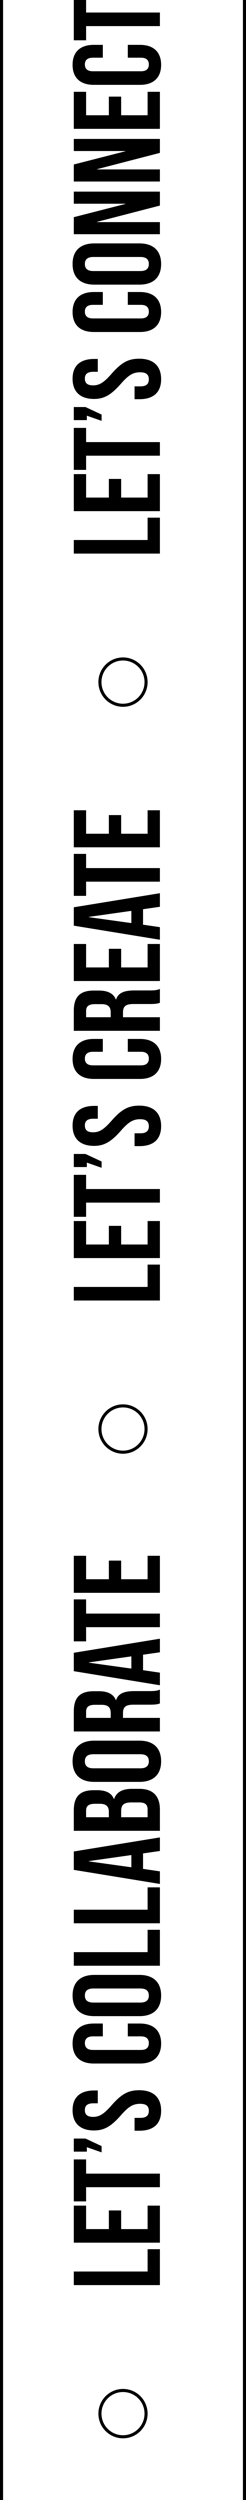 <svg width="80" height="810" viewBox="0 0 80 810" fill="none" xmlns="http://www.w3.org/2000/svg">
<rect x="0" y="0" width="80" height="810" fill="#808080" stroke="none"/>
<g clip-path="url(#clip0_59_1808)">
<rect y="1078" width="1080" height="80" transform="rotate(-90 0 1078)" fill="white"/>
<circle cx="40" cy="782" r="7.5" transform="rotate(-90 40 782)" fill="white" stroke="black"/>
<path d="M52 740.36L24 740.36L24 735.96L48 735.96L48 728.72L52 728.72L52 740.36ZM52 726.61L24 726.61L24 714.61L28 714.61L28 722.21L35.4 722.21L35.4 716.17L39.4 716.17L39.4 722.21L48 722.21L48 714.61L52 714.61L52 726.61ZM52 708.639L28 708.639L28 713.239L24 713.239L24 699.639L28 699.639L28 704.239L52 704.239L52 708.639ZM33.04 697.358L28.24 695.678L28.24 697.118L24 697.118L24 692.878L27.8 692.878L33.04 695.318L33.04 697.358ZM52.4 683.859C52.4 688.179 49.84 690.339 45.36 690.339L43.76 690.339L43.76 686.179L45.68 686.179C47.68 686.179 48.4 685.299 48.4 683.899C48.4 682.499 47.68 681.619 45.6 681.619C43.28 681.619 41.8 682.499 39.28 685.379C36.04 689.059 33.76 690.259 30.56 690.259C26.16 690.259 23.6 687.979 23.6 683.699C23.6 679.419 26.16 677.299 30.64 677.299L31.8 677.299L31.8 681.459L30.36 681.459C28.36 681.459 27.6 682.259 27.6 683.659C27.6 685.059 28.36 685.859 30.28 685.859C32.32 685.859 33.8 684.939 36.32 682.059C39.56 678.379 41.8 677.219 45.28 677.219C49.84 677.219 52.4 679.539 52.4 683.859ZM52.4 662.09C52.4 666.33 49.84 668.57 45.52 668.57L30.48 668.57C26.16 668.57 23.6 666.33 23.6 662.09C23.6 657.85 26.16 655.61 30.48 655.61L33.44 655.61L33.44 659.77L30.2 659.77C28.36 659.77 27.6 660.65 27.6 661.97C27.6 663.29 28.36 664.17 30.2 664.17L45.84 664.17C47.68 664.17 48.4 663.29 48.4 661.97C48.4 660.65 47.68 659.77 45.84 659.77L41.56 659.77L41.56 655.61L45.52 655.61C49.84 655.61 52.4 657.85 52.4 662.09ZM52.4 646.539C52.4 650.859 49.84 653.219 45.36 653.219L30.64 653.219C26.16 653.219 23.6 650.859 23.6 646.539C23.6 642.219 26.16 639.859 30.64 639.859L45.36 639.859C49.84 639.859 52.4 642.219 52.4 646.539ZM48.4 646.539C48.4 645.139 47.64 644.259 45.64 644.259L30.36 644.259C28.36 644.259 27.6 645.139 27.6 646.539C27.6 647.939 28.36 648.819 30.36 648.819L45.64 648.819C47.64 648.819 48.4 647.939 48.4 646.539ZM52 636.883L24 636.883L24 632.483L48 632.483L48 625.243L52 625.243L52 636.883ZM52 623.133L24 623.133L24 618.733L48 618.733L48 611.493L52 611.493L52 623.133ZM52 610.387L24 605.827L24 599.867L52 595.307L52 599.707L46.44 600.507L46.52 600.507L46.52 605.507L52 606.307L52 610.387ZM42.72 604.987L42.72 601.027L28.88 602.987L28.88 603.067L42.72 604.987ZM52 593.172L24 593.172L24 586.532C24 581.972 26.12 580.012 30.44 580.012L31.56 580.012C34.44 580.012 36.24 580.892 37.04 582.852L37.12 582.852C37.92 580.492 40 579.572 42.96 579.572L45.36 579.572C49.68 579.572 52 581.852 52 586.252L52 593.172ZM35.4 588.772L35.4 587.052C35.4 585.412 34.68 584.412 32.44 584.412L30.88 584.412C28.88 584.412 28 585.092 28 586.652L28 588.772L35.4 588.772ZM48 588.772L48 586.252C48 584.772 47.32 583.972 45.24 583.972L42.8 583.972C40.2 583.972 39.4 584.812 39.4 586.812L39.4 588.772L48 588.772ZM52.4 570.641C52.4 574.961 49.84 577.321 45.36 577.321L30.64 577.321C26.16 577.321 23.6 574.961 23.6 570.641C23.6 566.321 26.16 563.961 30.64 563.961L45.36 563.961C49.84 563.961 52.4 566.321 52.4 570.641ZM48.4 570.641C48.4 569.241 47.64 568.361 45.64 568.361L30.36 568.361C28.36 568.361 27.6 569.241 27.6 570.641C27.6 572.041 28.36 572.921 30.36 572.921L45.64 572.921C47.64 572.921 48.4 572.041 48.4 570.641ZM52 560.985L24 560.985L24 554.465C24 549.905 26.12 547.945 30.44 547.945L32.16 547.945C35.04 547.945 36.88 548.865 37.68 550.825L37.76 550.825C38.44 548.625 40.52 547.905 43.68 547.905L48.6 547.905C49.96 547.905 50.96 547.865 52 547.425L52 551.905C51.28 552.145 50.84 552.305 48.56 552.305L43.44 552.305C40.84 552.305 40 553.065 40 555.065L40 556.585L52 556.585L52 560.985ZM36 556.585L36 554.985C36 553.345 35.28 552.345 33.04 552.345L30.88 552.345C28.88 552.345 28 553.025 28 554.585L28 556.585L36 556.585ZM52 546.012L24 541.452L24 535.492L52 530.932L52 535.332L46.44 536.132L46.52 536.132L46.52 541.132L52 541.932L52 546.012ZM42.72 540.612L42.72 536.652L28.88 538.612L28.88 538.692L42.72 540.612ZM52 527.193L28 527.193L28 531.793L24 531.793L24 518.193L28 518.193L28 522.793L52 522.793L52 527.193ZM52 516.063L24 516.063L24 504.063L28 504.063L28 511.663L35.4 511.663L35.4 505.623L39.4 505.623L39.4 511.663L48 511.663L48 504.063L52 504.063L52 516.063Z" fill="black"/>
<circle cx="40" cy="463" r="7.5" transform="rotate(-90 40 463)" fill="white" stroke="black"/>
<path d="M52 421.36L24 421.36L24 416.96L48 416.96L48 409.72L52 409.72L52 421.36ZM52 407.61L24 407.61L24 395.61L28 395.61L28 403.21L35.4 403.21L35.4 397.17L39.4 397.17L39.4 403.21L48 403.21L48 395.61L52 395.61L52 407.61ZM52 389.639L28 389.639L28 394.239L24 394.239L24 380.639L28 380.639L28 385.239L52 385.239L52 389.639ZM33.04 378.358L28.24 376.678L28.24 378.118L24 378.118L24 373.878L27.8 373.878L33.04 376.318L33.04 378.358ZM52.4 364.859C52.4 369.179 49.84 371.339 45.36 371.339L43.76 371.339L43.76 367.179L45.68 367.179C47.68 367.179 48.4 366.299 48.4 364.899C48.4 363.499 47.68 362.619 45.6 362.619C43.28 362.619 41.8 363.499 39.28 366.379C36.04 370.059 33.76 371.259 30.56 371.259C26.16 371.259 23.6 368.979 23.6 364.699C23.6 360.419 26.16 358.299 30.64 358.299L31.8 358.299L31.8 362.459L30.36 362.459C28.36 362.459 27.6 363.259 27.6 364.659C27.6 366.059 28.36 366.859 30.28 366.859C32.32 366.859 33.8 365.939 36.32 363.059C39.56 359.379 41.8 358.219 45.28 358.219C49.84 358.219 52.4 360.539 52.4 364.859ZM52.4 343.09C52.4 347.33 49.84 349.57 45.52 349.57L30.48 349.57C26.16 349.57 23.6 347.33 23.6 343.09C23.6 338.85 26.16 336.61 30.48 336.61L33.44 336.61L33.44 340.77L30.2 340.77C28.36 340.77 27.6 341.65 27.6 342.97C27.6 344.29 28.36 345.17 30.2 345.17L45.84 345.17C47.68 345.17 48.4 344.29 48.4 342.97C48.4 341.65 47.68 340.77 45.84 340.77L41.56 340.77L41.56 336.61L45.52 336.61C49.84 336.61 52.4 338.85 52.4 343.09ZM52 333.977L24 333.977L24 327.457C24 322.897 26.12 320.937 30.44 320.937L32.16 320.937C35.04 320.937 36.88 321.857 37.68 323.817L37.76 323.817C38.44 321.617 40.52 320.897 43.68 320.897L48.6 320.897C49.96 320.897 50.96 320.857 52 320.417L52 324.897C51.28 325.137 50.84 325.297 48.56 325.297L43.44 325.297C40.84 325.297 40 326.057 40 328.057L40 329.577L52 329.577L52 333.977ZM36 329.577L36 327.977C36 326.337 35.28 325.337 33.04 325.337L30.88 325.337C28.88 325.337 28 326.017 28 327.577L28 329.577L36 329.577ZM52 317.844L24 317.844L24 305.844L28 305.844L28 313.444L35.4 313.444L35.4 307.404L39.4 307.404L39.4 313.444L48 313.444L48 305.844L52 305.844L52 317.844ZM52 304.473L24 299.913L24 293.953L52 289.393L52 293.793L46.44 294.593L46.52 294.593L46.52 299.593L52 300.393L52 304.473ZM42.72 299.073L42.72 295.113L28.88 297.073L28.88 297.153L42.72 299.073ZM52 285.654L28 285.654L28 290.254L24 290.254L24 276.654L28 276.654L28 281.254L52 281.254L52 285.654ZM52 274.524L24 274.524L24 262.524L28 262.524L28 270.124L35.4 270.124L35.4 264.084L39.4 264.084L39.4 270.124L48 270.124L48 262.524L52 262.524L52 274.524Z" fill="black"/>
<circle cx="40" cy="221" r="7.5" transform="rotate(-90 40 221)" fill="white" stroke="black"/>
<path d="M52 179.36L24 179.36L24 174.96L48 174.96L48 167.72L52 167.72L52 179.36ZM52 165.61L24 165.61L24 153.61L28 153.61L28 161.21L35.4 161.21L35.4 155.17L39.4 155.17L39.4 161.21L48 161.21L48 153.61L52 153.61L52 165.61ZM52 147.639L28 147.639L28 152.239L24 152.239L24 138.639L28 138.639L28 143.239L52 143.239L52 147.639ZM33.04 136.358L28.24 134.678L28.24 136.118L24 136.118L24 131.878L27.8 131.878L33.04 134.318L33.04 136.358ZM52.4 122.859C52.4 127.179 49.84 129.339 45.36 129.339L43.76 129.339L43.76 125.179L45.68 125.179C47.68 125.179 48.4 124.299 48.4 122.899C48.4 121.499 47.68 120.619 45.6 120.619C43.28 120.619 41.8 121.499 39.28 124.379C36.04 128.059 33.76 129.259 30.56 129.259C26.16 129.259 23.6 126.979 23.6 122.699C23.6 118.419 26.16 116.299 30.64 116.299L31.8 116.299L31.8 120.459L30.36 120.459C28.36 120.459 27.6 121.259 27.6 122.659C27.6 124.059 28.36 124.859 30.28 124.859C32.32 124.859 33.8 123.939 36.32 121.059C39.56 117.379 41.8 116.219 45.28 116.219C49.84 116.219 52.4 118.539 52.4 122.859ZM52.4 101.09C52.4 105.33 49.84 107.57 45.52 107.57L30.48 107.57C26.16 107.57 23.6 105.33 23.6 101.09C23.6 96.85 26.16 94.61 30.48 94.61L33.44 94.61L33.44 98.77L30.2 98.77C28.36 98.77 27.6 99.65 27.6 100.97C27.6 102.29 28.36 103.17 30.2 103.17L45.84 103.17C47.68 103.17 48.4 102.29 48.4 100.97C48.4 99.65 47.68 98.77 45.84 98.77L41.56 98.77L41.56 94.61L45.52 94.61C49.84 94.61 52.4 96.85 52.4 101.09ZM52.4 85.539C52.4 89.859 49.84 92.219 45.36 92.219L30.64 92.219C26.16 92.219 23.6 89.859 23.6 85.539C23.6 81.219 26.16 78.859 30.64 78.859L45.36 78.859C49.84 78.859 52.4 81.219 52.4 85.539ZM48.4 85.539C48.4 84.139 47.64 83.259 45.64 83.259L30.36 83.259C28.36 83.259 27.6 84.139 27.6 85.539C27.6 86.939 28.36 87.819 30.36 87.819L45.64 87.819C47.64 87.819 48.4 86.939 48.4 85.539ZM52 75.883L24 75.883L24 70.363L40.76 66.083L40.76 66.003L24 66.003L24 62.083L52 62.083L52 66.603L31.56 71.883L31.56 71.963L52 71.963L52 75.883ZM52 58.813L24 58.813L24 53.293L40.76 49.013L40.76 48.933L24 48.933L24 45.013L52 45.013L52 49.533L31.56 54.813L31.56 54.893L52 54.893L52 58.813ZM52 41.743L24 41.743L24 29.743L28 29.743L28 37.343L35.4 37.343L35.4 31.303L39.4 31.303L39.4 37.343L48 37.343L48 29.743L52 29.743L52 41.743ZM52.4 21.012C52.4 25.252 49.84 27.492 45.52 27.492L30.48 27.492C26.16 27.492 23.6 25.252 23.6 21.012C23.6 16.772 26.16 14.532 30.48 14.532L33.44 14.532L33.44 18.692L30.2 18.692C28.36 18.692 27.6 19.572 27.6 20.892C27.6 22.212 28.36 23.092 30.2 23.092L45.84 23.092C47.68 23.092 48.4 22.212 48.4 20.892C48.4 19.572 47.68 18.692 45.84 18.692L41.56 18.692L41.56 14.532L45.52 14.532C49.84 14.532 52.4 16.772 52.4 21.012ZM52 8.459L28 8.459L28 13.059L24 13.059L24 -0.541L28 -0.541L28 4.059L52 4.059L52 8.459Z" fill="black"/>
</g>
<rect x="0.5" y="1077.5" width="1079" height="79" transform="rotate(-90 0.5 1077.5)" stroke="black"/>
<defs>
<clipPath id="clip0_59_1808">
<rect y="1078" width="1080" height="80" transform="rotate(-90 0 1078)" fill="white"/>
</clipPath>
</defs>
</svg>
